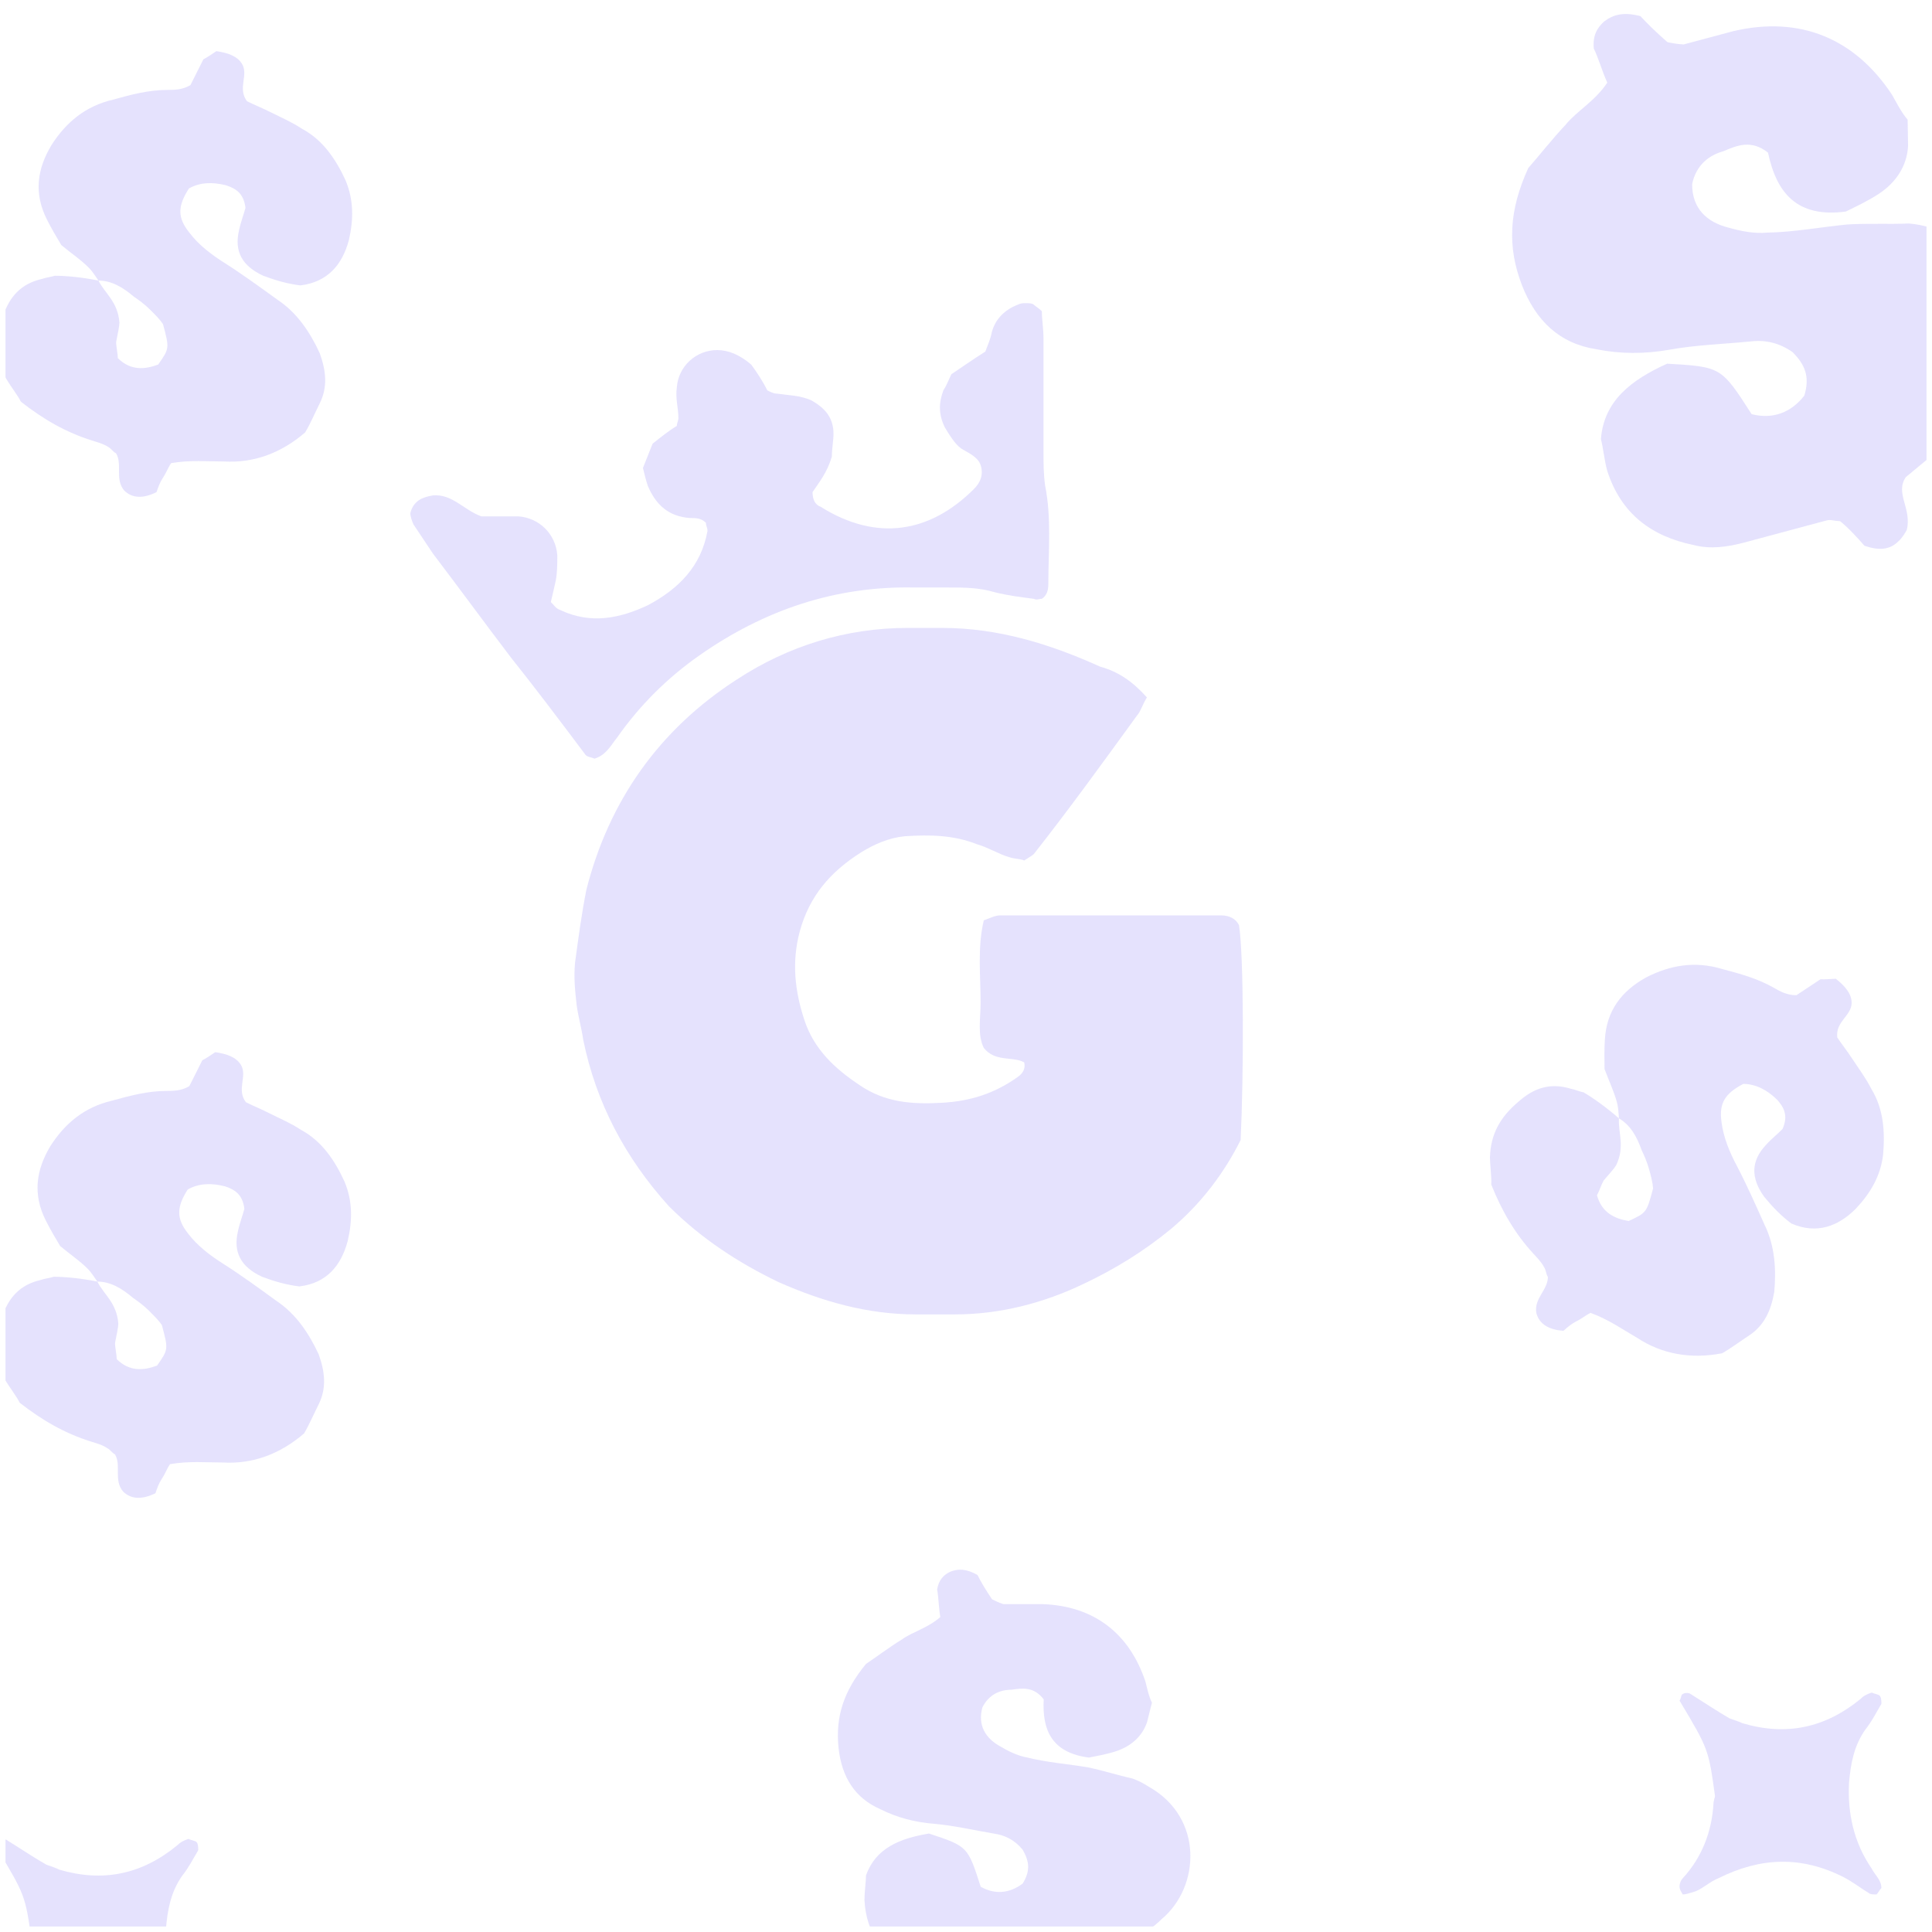 <svg width="176" height="176" viewBox="0 0 176 176" fill="none" xmlns="http://www.w3.org/2000/svg" xmlns:xlink="http://www.w3.org/1999/xlink">
	<desc>
			Created with Pixso.
	</desc>
	<defs>
		<clipPath id="clip12_2515">
			<rect id="Mask" rx="0" width="175" height="175" transform="translate(0.5 0.5)" fill="white" fill-opacity="0"/>
		</clipPath>
	</defs>
	<g clip-path="url(#clip12_2515)">
		<path id="Vector" d="M104.48 63.53C104.04 64.26 103.89 64.85 103.6 65.15C100.51 69.41 97.42 73.68 94.18 77.8C94.03 77.95 93.74 78.1 93.3 78.39C93.01 78.24 92.42 78.24 91.98 78.1C90.94 77.8 90.06 77.21 89.03 76.92C86.83 76.04 84.62 76.04 82.41 76.18C80.94 76.33 79.62 76.92 78.44 77.65C75.64 79.42 73.73 81.63 72.85 84.87C72.11 87.66 72.41 90.31 73.29 92.96C74.17 95.61 76.08 97.37 78.29 98.84C80.64 100.46 83.15 100.61 85.8 100.46C88.44 100.32 90.65 99.58 92.71 98.11C93.15 97.81 93.45 97.37 93.3 96.78C92.27 96.2 90.65 96.78 89.62 95.46C89.03 94.28 89.33 92.81 89.33 91.34C89.33 88.84 89.03 86.34 89.62 83.84C90.06 83.69 90.65 83.39 91.09 83.39C97.86 83.39 104.48 83.39 111.25 83.39C111.99 83.39 112.58 83.69 112.87 84.28C113.31 87.07 113.31 97.67 113.02 103.85C111.55 106.79 109.49 109.59 106.69 111.94C104.19 114 101.54 115.62 98.75 116.94C95.07 118.71 91.09 119.74 86.97 119.74C85.8 119.74 84.62 119.74 83.44 119.74C79.03 119.74 74.91 118.56 70.93 116.8C67.25 115.03 63.87 112.82 60.93 109.88C56.95 105.47 54.3 100.46 53.13 94.72C52.98 93.69 52.69 92.66 52.54 91.63C52.39 90.31 52.25 88.99 52.39 87.66C52.69 85.45 52.98 83.25 53.42 81.04C55.48 72.95 60.04 66.47 67.11 61.91C71.82 58.82 77.11 57.2 82.71 57.2C83.74 57.2 84.76 57.2 85.8 57.2C90.94 57.2 95.66 58.67 100.22 60.73C101.84 61.17 103.16 62.06 104.48 63.53Z" fill="#594AF1" fill-opacity="0.16" fill-rule="nonzero"/>
		<path id="Vector" d="" fill="#000000" fill-opacity="0" fill-rule="evenodd"/>
		<path id="Vector" d="M74.02 44.83C74.02 45.57 74.31 46.01 74.75 46.16C79.91 49.4 84.76 48.51 88.73 44.54C89.32 43.95 89.62 43.22 89.32 42.33C89.03 41.6 88.29 41.3 87.56 40.86C86.97 40.42 86.53 39.68 86.08 38.95C85.5 37.77 85.5 36.74 85.94 35.56C86.23 35.12 86.38 34.68 86.67 34.09C87.56 33.5 88.58 32.77 89.76 32.03C89.91 31.59 90.21 31 90.35 30.27C90.65 29.09 91.53 28.21 92.71 27.76C93 27.62 93.15 27.62 93.44 27.62C93.74 27.62 94.03 27.62 94.18 27.76C94.33 27.91 94.62 28.06 94.91 28.35C94.91 29.09 95.06 29.97 95.06 30.85C95.06 34.24 95.06 37.62 95.06 41.16C95.06 42.19 95.06 43.22 95.21 44.25C95.8 47.19 95.5 50.28 95.5 53.22C95.5 53.81 95.35 54.25 94.91 54.55C94.62 54.55 94.47 54.69 94.18 54.55C93 54.4 91.82 54.25 90.65 53.96C89.17 53.52 87.85 53.52 86.38 53.52C85.35 53.52 84.32 53.52 83.29 53.52C76.08 53.37 69.6 55.58 63.72 59.7C60.78 61.76 58.27 64.26 56.21 67.2C55.62 67.94 55.18 68.82 54.15 69.11C53.86 68.97 53.42 68.97 53.27 68.67C51.06 65.73 48.85 62.79 46.5 59.84C44.15 56.75 41.79 53.52 39.44 50.43C38.85 49.54 38.26 48.66 37.67 47.78C37.53 47.48 37.38 47.04 37.38 46.75C37.67 45.57 38.55 45.28 39.44 45.13C41.2 44.98 42.23 46.45 43.85 47.04C44.88 47.04 46.06 47.04 47.24 47.04C49.15 47.19 50.62 48.66 50.77 50.57C50.77 51.31 50.77 52.19 50.62 52.93C50.48 53.52 50.33 54.25 50.18 54.84C50.48 55.14 50.62 55.43 51.06 55.58C53.86 56.9 56.51 56.31 59.01 55.14C61.8 53.66 63.87 51.6 64.45 48.37C64.45 48.07 64.31 47.92 64.31 47.63C63.87 47.19 63.42 47.19 62.83 47.19C60.92 47.04 59.75 46.01 59.01 44.25C58.86 43.8 58.71 43.22 58.57 42.63C58.86 41.89 59.16 41.16 59.45 40.42C60.19 39.83 60.92 39.24 61.66 38.8C61.66 38.51 61.8 38.36 61.8 38.07C61.8 37.18 61.51 36.3 61.66 35.27C61.8 33.36 63.42 31.89 65.33 31.89C66.37 31.89 67.4 32.33 68.43 33.21C68.87 33.8 69.46 34.68 69.9 35.56C70.19 35.71 70.49 35.86 70.78 35.86C71.81 36.01 72.84 36.01 73.87 36.45C75.19 37.18 75.93 38.07 75.93 39.54C75.93 40.13 75.78 40.86 75.78 41.6C75.34 43.07 74.61 43.95 74.02 44.83Z" fill="#594AF1" fill-opacity="0.16" fill-rule="nonzero"/>
		<path id="Vector" d="" fill="#000000" fill-opacity="0" fill-rule="evenodd"/>
		<path id="Vector" d="M8.97 25.56C8.67 25.12 8.38 24.67 8.08 24.38C7.35 23.64 6.46 23.06 5.58 22.32C5.14 21.58 4.7 20.85 4.26 19.97C3.08 17.61 3.37 15.4 4.7 13.2C6.02 11.14 7.79 9.66 10.29 9.08C11.91 8.63 13.53 8.19 15.29 8.19C15.88 8.19 16.62 8.19 17.35 7.75C17.65 7.16 18.09 6.28 18.53 5.4C18.83 5.25 19.27 4.96 19.71 4.66C20.74 4.81 21.62 5.1 22.06 5.84C22.65 6.87 21.62 8.05 22.5 9.22C23.09 9.52 23.83 9.81 24.71 10.25C25.59 10.69 26.62 11.14 27.51 11.73C29.42 12.75 30.6 14.52 31.48 16.43C32.22 18.2 32.22 19.97 31.78 21.88C31.19 24.09 29.86 25.7 27.36 26C26.18 25.85 25.15 25.56 23.98 25.12C22.06 24.23 21.33 22.91 21.77 21C21.92 20.26 22.21 19.52 22.36 18.94C22.21 17.61 21.48 17.17 20.59 16.88C19.41 16.58 18.24 16.58 17.21 17.17C16.17 18.79 16.17 19.82 17.21 21.14C18.09 22.32 19.27 23.2 20.44 23.94C22.06 24.97 23.68 26.15 25.3 27.32C27.07 28.5 28.25 30.27 29.13 32.18C29.71 33.8 29.86 35.27 29.13 36.74C28.69 37.62 28.25 38.65 27.8 39.39C25.59 41.3 23.09 42.19 20.44 42.04C18.83 42.04 17.35 41.89 15.59 42.19C15.29 42.63 15.15 43.07 14.85 43.51C14.56 43.95 14.41 44.39 14.26 44.83C13.08 45.42 12.06 45.42 11.32 44.69C10.44 43.66 11.17 42.33 10.58 41.3C10.29 41.16 10.14 40.86 9.85 40.71C9.41 40.42 8.82 40.27 8.38 40.13C6.02 39.39 3.96 38.21 1.9 36.59C1.61 36 1.02 35.27 0.58 34.53C-0.45 32.62 -0.45 30.85 0.28 28.79C0.87 27.03 1.9 25.85 3.82 25.41C4.26 25.26 4.55 25.26 4.99 25.12C6.02 25.12 7.5 25.26 8.97 25.56C9.55 26.73 10.73 27.47 10.88 29.38C10.88 29.68 10.73 30.41 10.58 31.15C10.58 31.59 10.73 32.18 10.73 32.62C11.91 33.8 13.23 33.65 14.41 33.21C15.44 31.74 15.44 31.74 14.85 29.53C14.56 29.09 14.12 28.65 13.67 28.21C13.23 27.76 12.64 27.32 12.2 27.03C11.17 26.15 10.14 25.56 8.97 25.56Z" fill="#594AF1" fill-opacity="0.16" fill-rule="nonzero"/>
		<path id="Vector" d="" fill="#000000" fill-opacity="0" fill-rule="evenodd"/>
		<path id="Vector" d="M8.87 116.75C8.57 116.31 8.28 115.87 7.98 115.57C7.25 114.84 6.36 114.25 5.48 113.51C5.04 112.78 4.6 112.04 4.16 111.16C2.98 108.8 3.27 106.6 4.6 104.39C5.92 102.33 7.69 100.86 10.19 100.27C11.81 99.83 13.42 99.38 15.19 99.38C15.78 99.38 16.52 99.38 17.25 98.94C17.55 98.35 17.99 97.47 18.43 96.59C18.73 96.44 19.17 96.15 19.61 95.85C20.64 96 21.52 96.29 21.96 97.03C22.55 98.06 21.52 99.24 22.4 100.41C22.99 100.71 23.73 101 24.61 101.45C25.49 101.89 26.52 102.33 27.41 102.92C29.32 103.95 30.5 105.71 31.38 107.63C32.12 109.39 32.12 111.16 31.67 113.07C31.08 115.28 29.76 116.9 27.26 117.19C26.08 117.04 25.05 116.75 23.87 116.31C21.96 115.42 21.23 114.1 21.67 112.19C21.82 111.45 22.11 110.72 22.26 110.13C22.11 108.8 21.37 108.36 20.49 108.07C19.31 107.77 18.14 107.77 17.1 108.36C16.07 109.98 16.07 111.01 17.1 112.33C17.99 113.51 19.17 114.39 20.34 115.13C21.96 116.16 23.58 117.34 25.2 118.52C26.96 119.69 28.14 121.46 29.03 123.37C29.61 124.99 29.76 126.46 29.03 127.93C28.58 128.82 28.14 129.85 27.7 130.58C25.49 132.49 22.99 133.38 20.34 133.23C18.73 133.23 17.25 133.08 15.49 133.38C15.19 133.82 15.05 134.26 14.75 134.7C14.46 135.14 14.31 135.58 14.16 136.03C12.98 136.61 11.96 136.61 11.22 135.88C10.33 134.85 11.07 133.52 10.48 132.49C10.19 132.35 10.04 132.05 9.75 131.91C9.31 131.61 8.72 131.46 8.28 131.32C5.92 130.58 3.86 129.4 1.8 127.79C1.51 127.2 0.92 126.46 0.48 125.73C-0.55 123.81 -0.55 122.05 0.18 119.99C0.77 118.22 1.8 117.04 3.71 116.6C4.16 116.45 4.45 116.45 4.89 116.31C5.92 116.31 7.39 116.45 8.87 116.75C9.45 117.93 10.63 118.66 10.78 120.58C10.78 120.87 10.63 121.6 10.48 122.34C10.48 122.78 10.63 123.37 10.63 123.81C11.81 124.99 13.13 124.84 14.31 124.4C15.34 122.93 15.34 122.93 14.75 120.72C14.46 120.28 14.01 119.84 13.57 119.4C13.13 118.96 12.54 118.52 12.1 118.22C11.07 117.34 10.04 116.75 8.87 116.75Z" fill="#594AF1" fill-opacity="0.16" fill-rule="nonzero"/>
		<path id="Vector" d="" fill="#000000" fill-opacity="0" fill-rule="evenodd"/>
		<path id="Vector" d="M147.48 101.88C147.45 101.35 147.41 100.83 147.3 100.42C147.03 99.42 146.57 98.47 146.17 97.39C146.16 96.53 146.14 95.67 146.2 94.69C146.36 92.06 147.71 90.29 149.96 89.04C152.14 87.92 154.41 87.53 156.87 88.27C158.49 88.7 160.11 89.13 161.64 90.01C162.15 90.3 162.79 90.67 163.65 90.66C164.2 90.29 165.02 89.75 165.84 89.21C166.17 89.23 166.7 89.19 167.23 89.16C168.05 89.8 168.67 90.5 168.68 91.35C168.68 92.54 167.19 93.05 167.37 94.51C167.73 95.06 168.23 95.68 168.77 96.5C169.31 97.33 169.98 98.22 170.46 99.17C171.6 101.02 171.73 103.14 171.54 105.24C171.3 107.14 170.41 108.67 169.07 110.1C167.46 111.72 165.5 112.46 163.19 111.46C162.25 110.75 161.5 109.98 160.7 109.01C159.48 107.29 159.51 105.77 160.85 104.33C161.34 103.77 161.97 103.28 162.39 102.84C162.92 101.62 162.51 100.87 161.89 100.18C161.02 99.33 160 98.75 158.81 98.74C157.11 99.63 156.6 100.52 156.82 102.18C157 103.64 157.58 105 158.23 106.22C159.12 107.92 159.93 109.75 160.75 111.58C161.68 113.48 161.82 115.6 161.63 117.7C161.33 119.39 160.72 120.74 159.35 121.65C158.52 122.19 157.63 122.86 156.88 123.28C154.01 123.83 151.4 123.35 149.18 121.9C147.78 121.09 146.58 120.22 144.9 119.6C144.42 119.83 144.08 120.14 143.6 120.37C143.13 120.61 142.78 120.92 142.43 121.23C141.12 121.15 140.23 120.63 139.96 119.63C139.71 118.29 141.01 117.52 141.01 116.33C140.83 116.05 140.85 115.73 140.67 115.45C140.43 114.98 140 114.55 139.69 114.21C138.02 112.39 136.82 110.34 135.85 107.91C135.89 107.25 135.75 106.32 135.73 105.46C135.79 103.29 136.67 101.76 138.34 100.35C139.74 99.11 141.22 98.61 143.09 99.18C143.55 99.27 143.8 99.42 144.26 99.51C145.15 100.03 146.35 100.89 147.48 101.88C147.4 103.2 148.05 104.42 147.23 106.15C147.08 106.41 146.58 106.97 146.09 107.54C145.87 107.92 145.7 108.5 145.48 108.88C145.91 110.49 147.13 111.03 148.37 111.23C150 110.47 150 110.47 150.59 108.27C150.56 107.74 150.4 107.14 150.23 106.53C150.07 105.93 149.78 105.25 149.55 104.78C149.1 103.5 148.5 102.47 147.48 101.88Z" fill="#594AF1" fill-opacity="0.16" fill-rule="nonzero"/>
		<path id="Vector" d="" fill="#000000" fill-opacity="0" fill-rule="evenodd"/>
		<path id="Vector" d="M151.87 33.13C156.8 33.42 156.8 33.42 159.57 37.73C161.52 38.22 163.16 37.58 164.37 36.04C164.9 34.28 164.41 33.2 163.3 32.08C162.06 31.21 160.78 30.94 159.41 31.11C157.05 31.34 154.44 31.43 152.13 31.85C149.82 32.26 147.6 32.25 145.46 31.82C142.09 31.31 139.93 29.26 138.64 25.97C137.31 22.49 137.44 19.22 139.22 15.31C140.15 14.26 141.35 12.72 142.61 11.38C143.67 10.08 145.27 9.25 146.42 7.53C145.93 6.45 145.63 5.32 145.19 4.42C145.08 3.24 145.49 2.53 146.14 1.95C146.98 1.32 147.92 1.07 149.44 1.47C150.03 2.12 150.84 2.91 151.9 3.84C152.33 3.93 152.75 4.01 153.37 4.05C154.88 3.65 156.39 3.24 157.89 2.84C163.97 1.41 168.98 3.5 172.37 8.65C172.77 9.35 173.21 10.25 173.78 10.9C173.8 11.7 173.81 12.51 173.82 13.31C173.71 15.16 172.7 16.64 171.15 17.66C170.12 18.34 169.04 18.83 168.15 19.27C163.67 19.87 161.83 17.54 161.06 13.9C159.52 12.7 158.26 13.24 156.99 13.78C155.67 14.14 154.5 15.06 154.15 16.77C154.14 18.99 155.49 20.24 157.44 20.73C158.53 21.04 159.81 21.31 160.99 21.19C163.41 21.15 165.91 20.68 168.27 20.45C170.25 20.33 172.1 20.44 173.89 20.36C174.51 20.4 175.37 20.57 176.03 20.8C183.4 22.66 185.19 30.86 181.68 35.84C180.99 37.04 180.06 38.1 178.89 39.01C177.26 40.46 175.44 41.96 173.62 43.46C172.6 44.94 174.19 46.33 173.7 48.28C173.57 48.52 173.29 49 172.96 49.29C172.17 50.1 171.18 50.17 169.85 49.72C169.27 49.06 168.4 48.09 167.63 47.48C167.02 47.45 166.78 47.31 166.4 47.41C163.95 48.07 161.32 48.77 158.87 49.43C157.36 49.83 155.8 50.05 154.28 49.65C150.43 48.86 147.65 46.78 146.41 42.87C146.15 41.93 146.04 40.75 145.84 40C146.11 36.49 148.63 34.6 151.87 33.13Z" fill="#594AF1" fill-opacity="0.16" fill-rule="nonzero"/>
		<path id="Vector" d="" fill="#000000" fill-opacity="0" fill-rule="evenodd"/>
		<path id="Vector" d="M84.63 167.03C88.16 168.2 88.16 168.2 89.34 171.88C90.66 172.62 91.99 172.47 93.16 171.59C93.9 170.41 93.75 169.53 93.16 168.5C92.43 167.62 91.55 167.17 90.51 167.03C88.75 166.73 86.84 166.29 85.07 166.14C83.3 166 81.69 165.56 80.21 164.82C77.86 163.79 76.68 161.88 76.39 159.23C76.1 156.43 76.83 154.08 78.89 151.58C79.77 150.99 80.95 150.1 82.13 149.37C83.16 148.63 84.48 148.34 85.66 147.31C85.51 146.43 85.51 145.54 85.37 144.81C85.51 143.92 85.96 143.48 86.54 143.19C87.28 142.89 88.01 142.89 89.05 143.48C89.34 144.07 89.78 144.81 90.37 145.69C90.66 145.84 90.96 145.98 91.4 146.13C92.58 146.13 93.75 146.13 94.93 146.13C99.64 146.28 102.88 148.78 104.35 153.2C104.5 153.78 104.64 154.52 104.94 155.11C104.79 155.7 104.64 156.28 104.5 156.87C104.05 158.2 103.02 159.08 101.7 159.52C100.82 159.82 99.93 159.96 99.2 160.11C95.81 159.67 94.93 157.61 95.08 154.81C94.19 153.64 93.16 153.78 92.14 153.93C91.1 153.93 90.07 154.37 89.49 155.55C89.05 157.17 89.78 158.35 91.1 159.08C91.84 159.52 92.72 159.96 93.6 160.11C95.37 160.55 97.28 160.7 99.05 160.99C100.52 161.29 101.85 161.73 103.17 162.02C103.61 162.17 104.2 162.47 104.64 162.76C109.65 165.56 109.35 171.88 105.82 174.83C105.09 175.56 104.2 176.15 103.17 176.59C101.7 177.33 100.08 178.06 98.46 178.8C97.43 179.68 98.32 181.01 97.58 182.33C97.43 182.48 97.14 182.77 96.84 182.92C96.11 183.36 95.37 183.21 94.49 182.63C94.19 182.04 93.75 181.15 93.31 180.57C92.87 180.42 92.72 180.27 92.43 180.27C90.51 180.27 88.46 180.27 86.54 180.27C85.37 180.27 84.19 180.12 83.16 179.54C80.51 178.21 78.89 176.15 78.75 173.06C78.75 172.33 78.89 171.44 78.89 170.85C79.77 168.35 81.98 167.47 84.63 167.03Z" fill="#594AF1" fill-opacity="0.16" fill-rule="nonzero"/>
		<path id="Vector" d="" fill="#000000" fill-opacity="0" fill-rule="evenodd"/>
		<path id="Vector" d="M153.29 172.58C153.14 172.29 153 172.14 153 171.85C153 171.55 153.14 171.26 153.29 171.11C155.05 169.2 155.94 166.84 156.09 164.34C156.09 164.05 156.23 163.75 156.23 163.6C155.64 159.34 155.64 159.34 153 154.92C153.14 154.78 153.14 154.33 153.29 154.33C153.44 154.19 153.88 154.19 154.03 154.33C155.2 155.07 156.53 155.95 157.56 156.54C158 156.69 158.44 156.84 158.73 156.98C162.71 158.16 166.24 157.42 169.48 154.78C169.77 154.48 170.07 154.33 170.51 154.19C170.8 154.33 171.1 154.33 171.24 154.48C171.39 154.63 171.39 155.07 171.39 155.22C170.95 155.95 170.51 156.84 169.92 157.57C168.89 159.04 168.59 160.66 168.44 162.43C168.3 165.22 168.89 167.87 170.51 170.23C170.8 170.81 171.39 171.26 171.39 171.99C171.24 172.14 171.1 172.43 170.95 172.58C170.66 172.58 170.36 172.58 170.21 172.43C169.48 171.99 168.74 171.4 167.86 170.96C164.03 169.05 160.35 169.2 156.53 171.11C155.79 171.4 155.2 171.99 154.47 172.29C154.03 172.43 153.59 172.58 153.29 172.58Z" fill="#594AF1" fill-opacity="0.16" fill-rule="nonzero"/>
		<path id="Vector" d="" fill="#000000" fill-opacity="0" fill-rule="evenodd"/>
		<path id="Vector" d="M-0.04 185.91C-0.19 185.62 -0.34 185.47 -0.34 185.18C-0.34 184.88 -0.19 184.59 -0.04 184.44C1.72 182.53 2.6 180.18 2.75 177.67C2.75 177.38 2.9 177.09 2.9 176.94C2.31 172.67 2.31 172.67 -0.34 168.26C-0.19 168.11 -0.19 167.67 -0.04 167.67C0.1 167.52 0.55 167.52 0.69 167.67C1.87 168.4 3.19 169.29 4.23 169.87C4.67 170.02 5.11 170.17 5.4 170.32C9.37 171.49 12.91 170.76 16.14 168.11C16.44 167.81 16.73 167.67 17.17 167.52C17.47 167.67 17.76 167.67 17.91 167.81C18.06 167.96 18.06 168.4 18.06 168.55C17.62 169.29 17.17 170.17 16.58 170.9C15.55 172.38 15.26 174 15.11 175.76C14.97 178.56 15.55 181.21 17.17 183.56C17.47 184.15 18.06 184.59 18.06 185.33C17.91 185.47 17.76 185.77 17.62 185.91C17.32 185.91 17.03 185.91 16.88 185.77C16.14 185.33 15.41 184.74 14.53 184.3C10.7 182.38 7.02 182.53 3.19 184.44C2.46 184.74 1.87 185.33 1.14 185.62C0.69 185.77 0.25 185.91 -0.04 185.91Z" fill="#594AF1" fill-opacity="0.16" fill-rule="nonzero"/>
		<path id="Vector" d="" fill="#000000" fill-opacity="0" fill-rule="evenodd"/>
		<path id="Vector" d="M83.16 -5.34C83.07 -5.5 83 -5.58 83 -5.74C83 -5.9 83.07 -6.06 83.16 -6.14C84.12 -7.18 84.6 -8.46 84.67 -9.82C84.67 -9.98 84.76 -10.14 84.76 -10.22C84.44 -12.54 84.44 -12.54 83 -14.94C83.07 -15.02 83.07 -15.26 83.16 -15.26C83.23 -15.34 83.48 -15.34 83.55 -15.26C84.19 -14.86 84.92 -14.38 85.48 -14.06C85.71 -13.98 85.96 -13.9 86.12 -13.82C88.28 -13.18 90.19 -13.58 91.96 -15.02C92.12 -15.18 92.28 -15.26 92.51 -15.34C92.67 -15.26 92.83 -15.26 92.92 -15.18C93 -15.1 93 -14.86 93 -14.78C92.76 -14.38 92.51 -13.9 92.19 -13.5C91.64 -12.7 91.48 -11.82 91.39 -10.86C91.32 -9.34 91.64 -7.9 92.51 -6.62C92.67 -6.3 93 -6.06 93 -5.66C92.92 -5.58 92.83 -5.42 92.76 -5.34C92.6 -5.34 92.44 -5.34 92.35 -5.42C91.96 -5.66 91.55 -5.98 91.07 -6.22C89 -7.26 87 -7.18 84.92 -6.14C84.51 -5.98 84.19 -5.66 83.8 -5.5C83.55 -5.42 83.32 -5.34 83.16 -5.34Z" fill="#594AF1" fill-opacity="0.16" fill-rule="nonzero"/>
		<path id="Vector" d="" fill="#000000" fill-opacity="0" fill-rule="evenodd"/>
	</g>
</svg>
